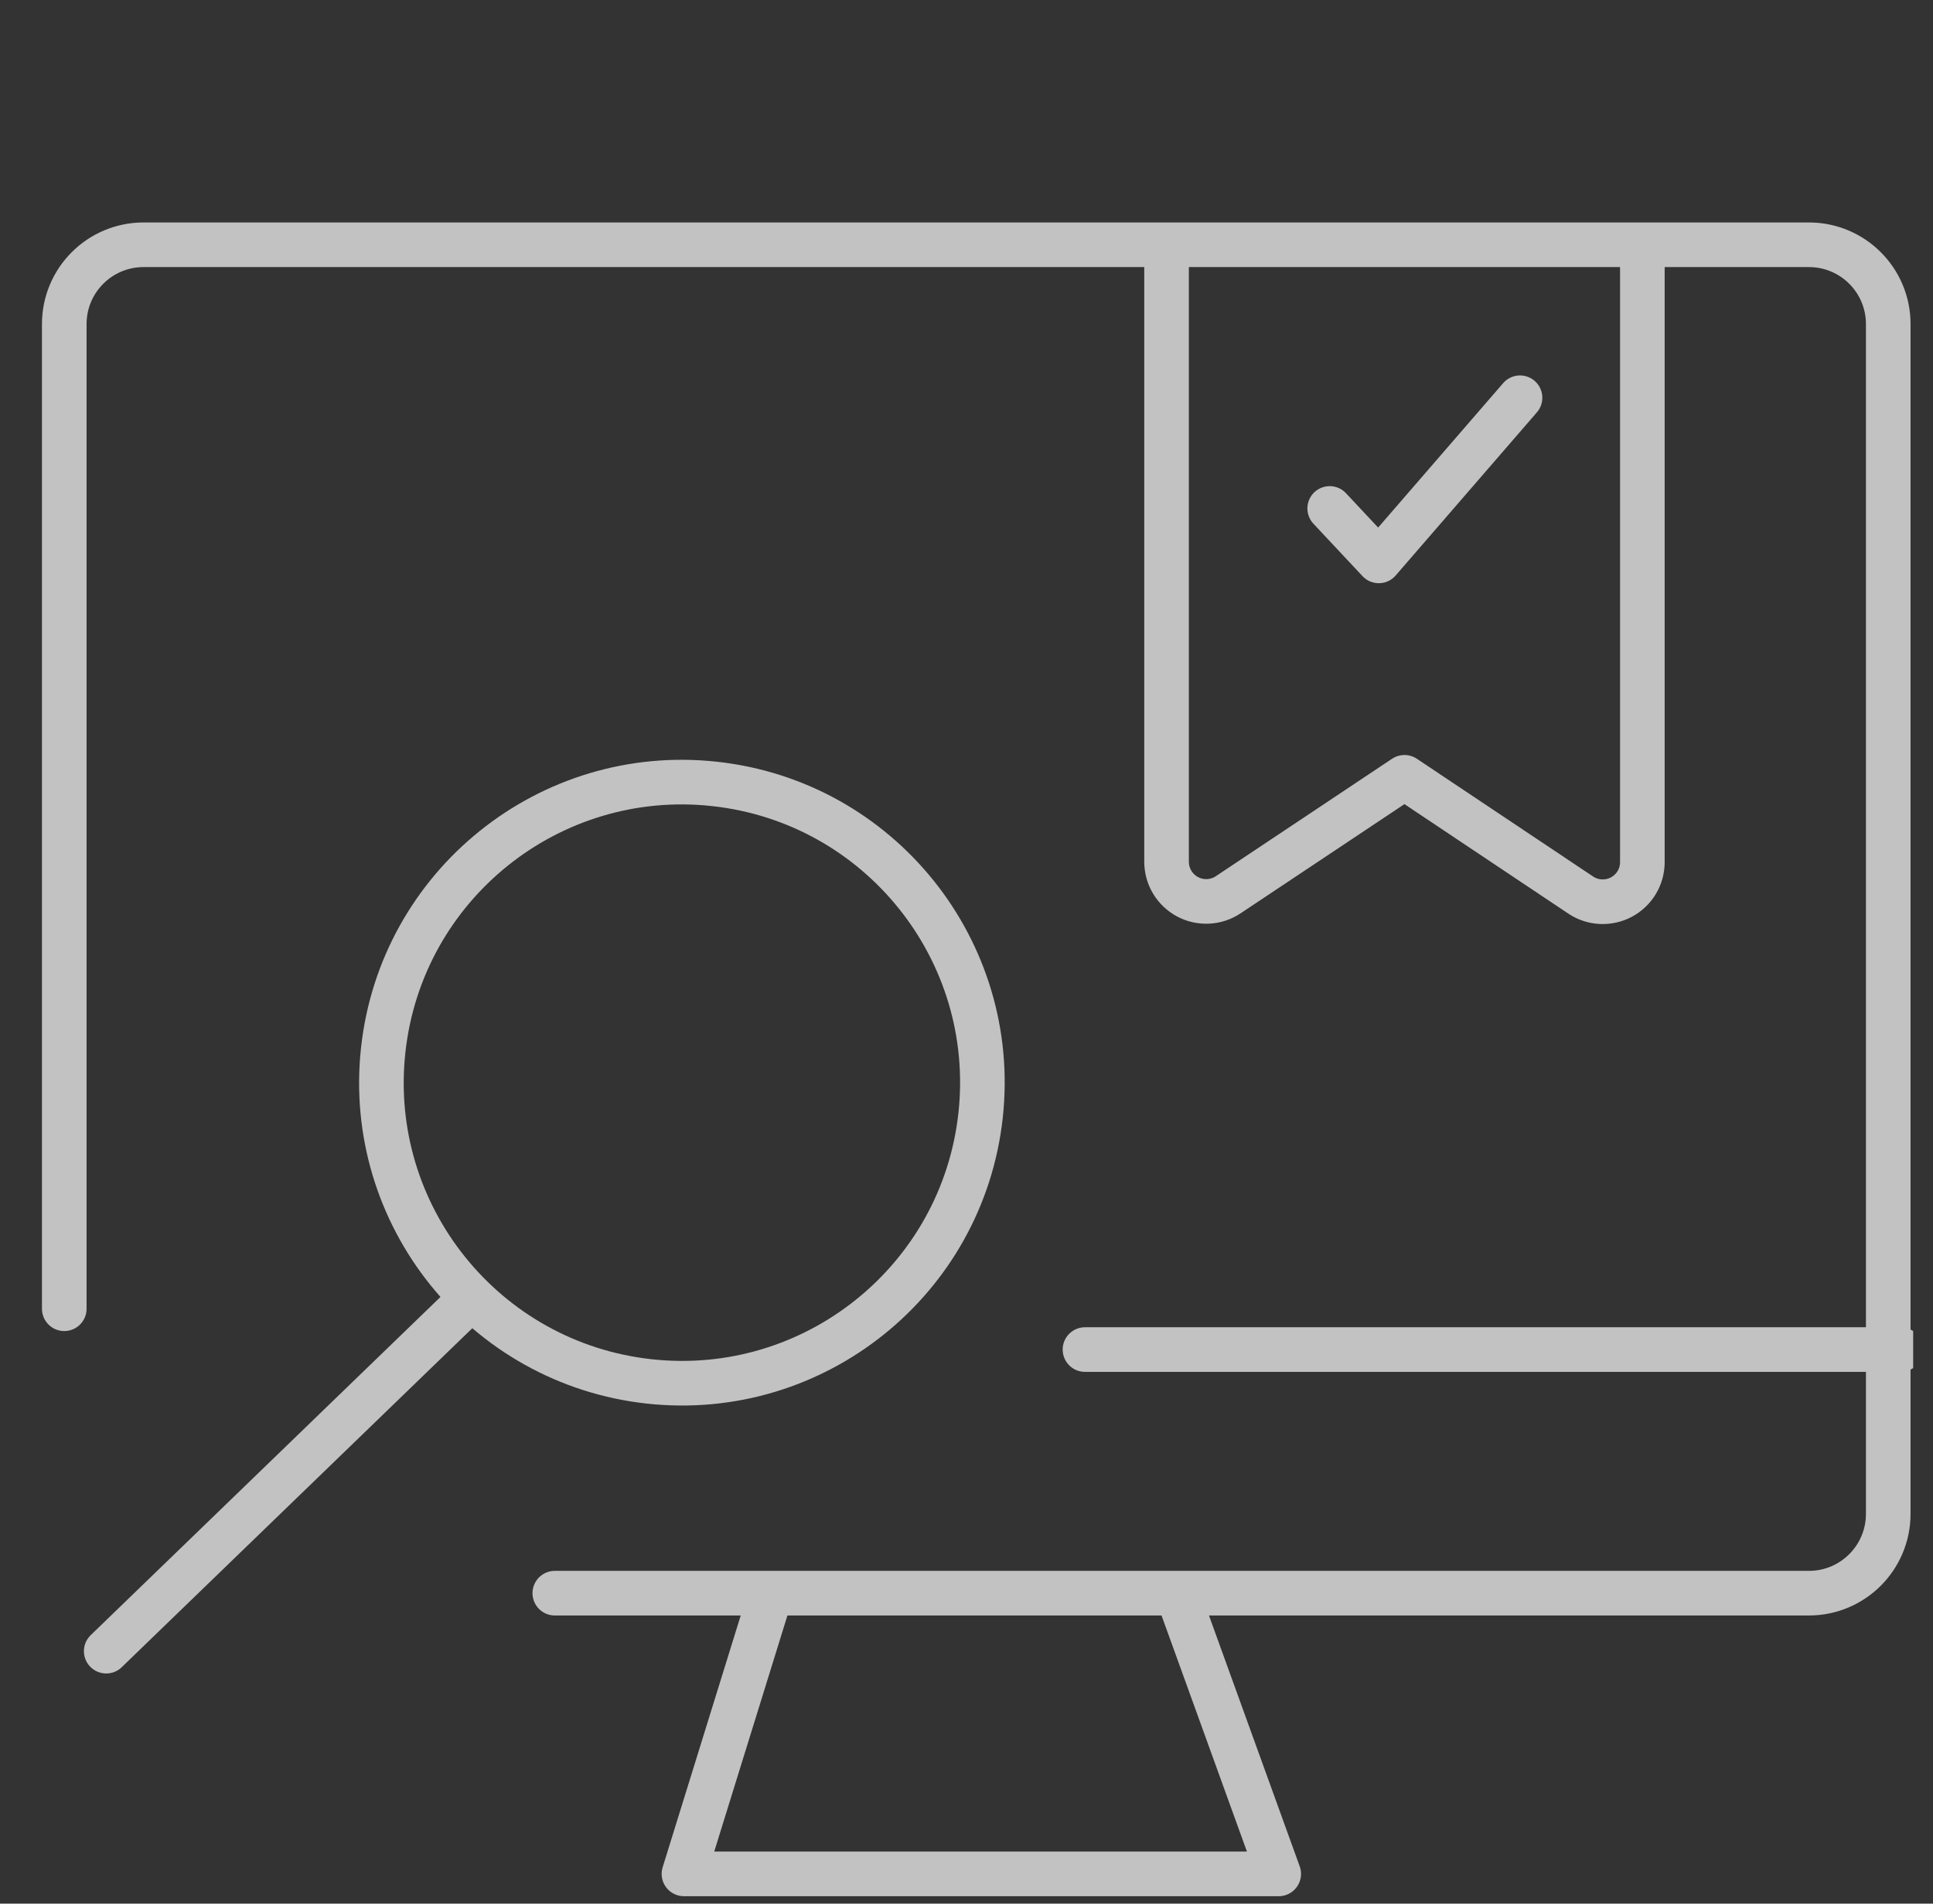 <svg width="65" height="64" viewBox="0 0 65 64" fill="none" xmlns="http://www.w3.org/2000/svg">
<rect x="0" y="0" width="65" height="64" fill="#333333" stroke="none"/>
<g opacity="0.7">
<g clip-path="url(#clip0_144_7453)">
<path d="M39.743 54L42.999 63H22.999L25.79 54" stroke="white" stroke-width="1.5" stroke-linecap="round" stroke-linejoin="round"/>
<path d="M36.484 45.372L63.913 45.372" stroke="white" stroke-width="1.5" stroke-linecap="round" stroke-linejoin="round"/>
<path d="M2.161 44V10.895C2.161 9.422 3.355 8.229 4.828 8.229H60.828C62.301 8.229 63.495 9.422 63.495 10.895V50.895C63.495 52.368 62.301 53.562 60.828 53.562H18.656" stroke="white" stroke-width="1.5" stroke-linecap="round" stroke-linejoin="round"/>
<path d="M24.028 26.355C18.481 25.748 13.492 29.754 12.886 35.301C12.28 40.848 16.285 45.836 21.832 46.443C27.379 47.049 32.367 43.044 32.974 37.497C33.58 31.95 29.575 26.961 24.028 26.355Z" stroke="white" stroke-width="1.5" stroke-linecap="round" stroke-linejoin="round"/>
<path d="M3.572 55.512L15.785 43.705" stroke="white" stroke-width="1.5" stroke-linecap="round" stroke-linejoin="round"/>
<path d="M51.113 13.372L46.364 18.857L44.713 17.094" stroke="white" stroke-width="1.5" stroke-linecap="round" stroke-linejoin="round"/>
<path d="M39.227 8.8V28.973C39.228 29.214 39.293 29.451 39.417 29.658C39.541 29.865 39.719 30.034 39.931 30.148C40.144 30.262 40.384 30.316 40.625 30.304C40.865 30.293 41.099 30.216 41.3 30.082L47.227 26.133L53.156 30.093C53.356 30.227 53.59 30.303 53.831 30.315C54.071 30.326 54.311 30.272 54.523 30.159C54.736 30.045 54.914 29.875 55.038 29.669C55.162 29.462 55.227 29.225 55.227 28.984V8.8" stroke="white" stroke-width="1.5" stroke-linecap="round" stroke-linejoin="round"/>
</g>
</g>
<defs>
<clipPath id="clip0_144_7453">
<rect width="64" height="64" fill="white" transform="translate(0.333)"/>
</clipPath>
</defs>
</svg>

